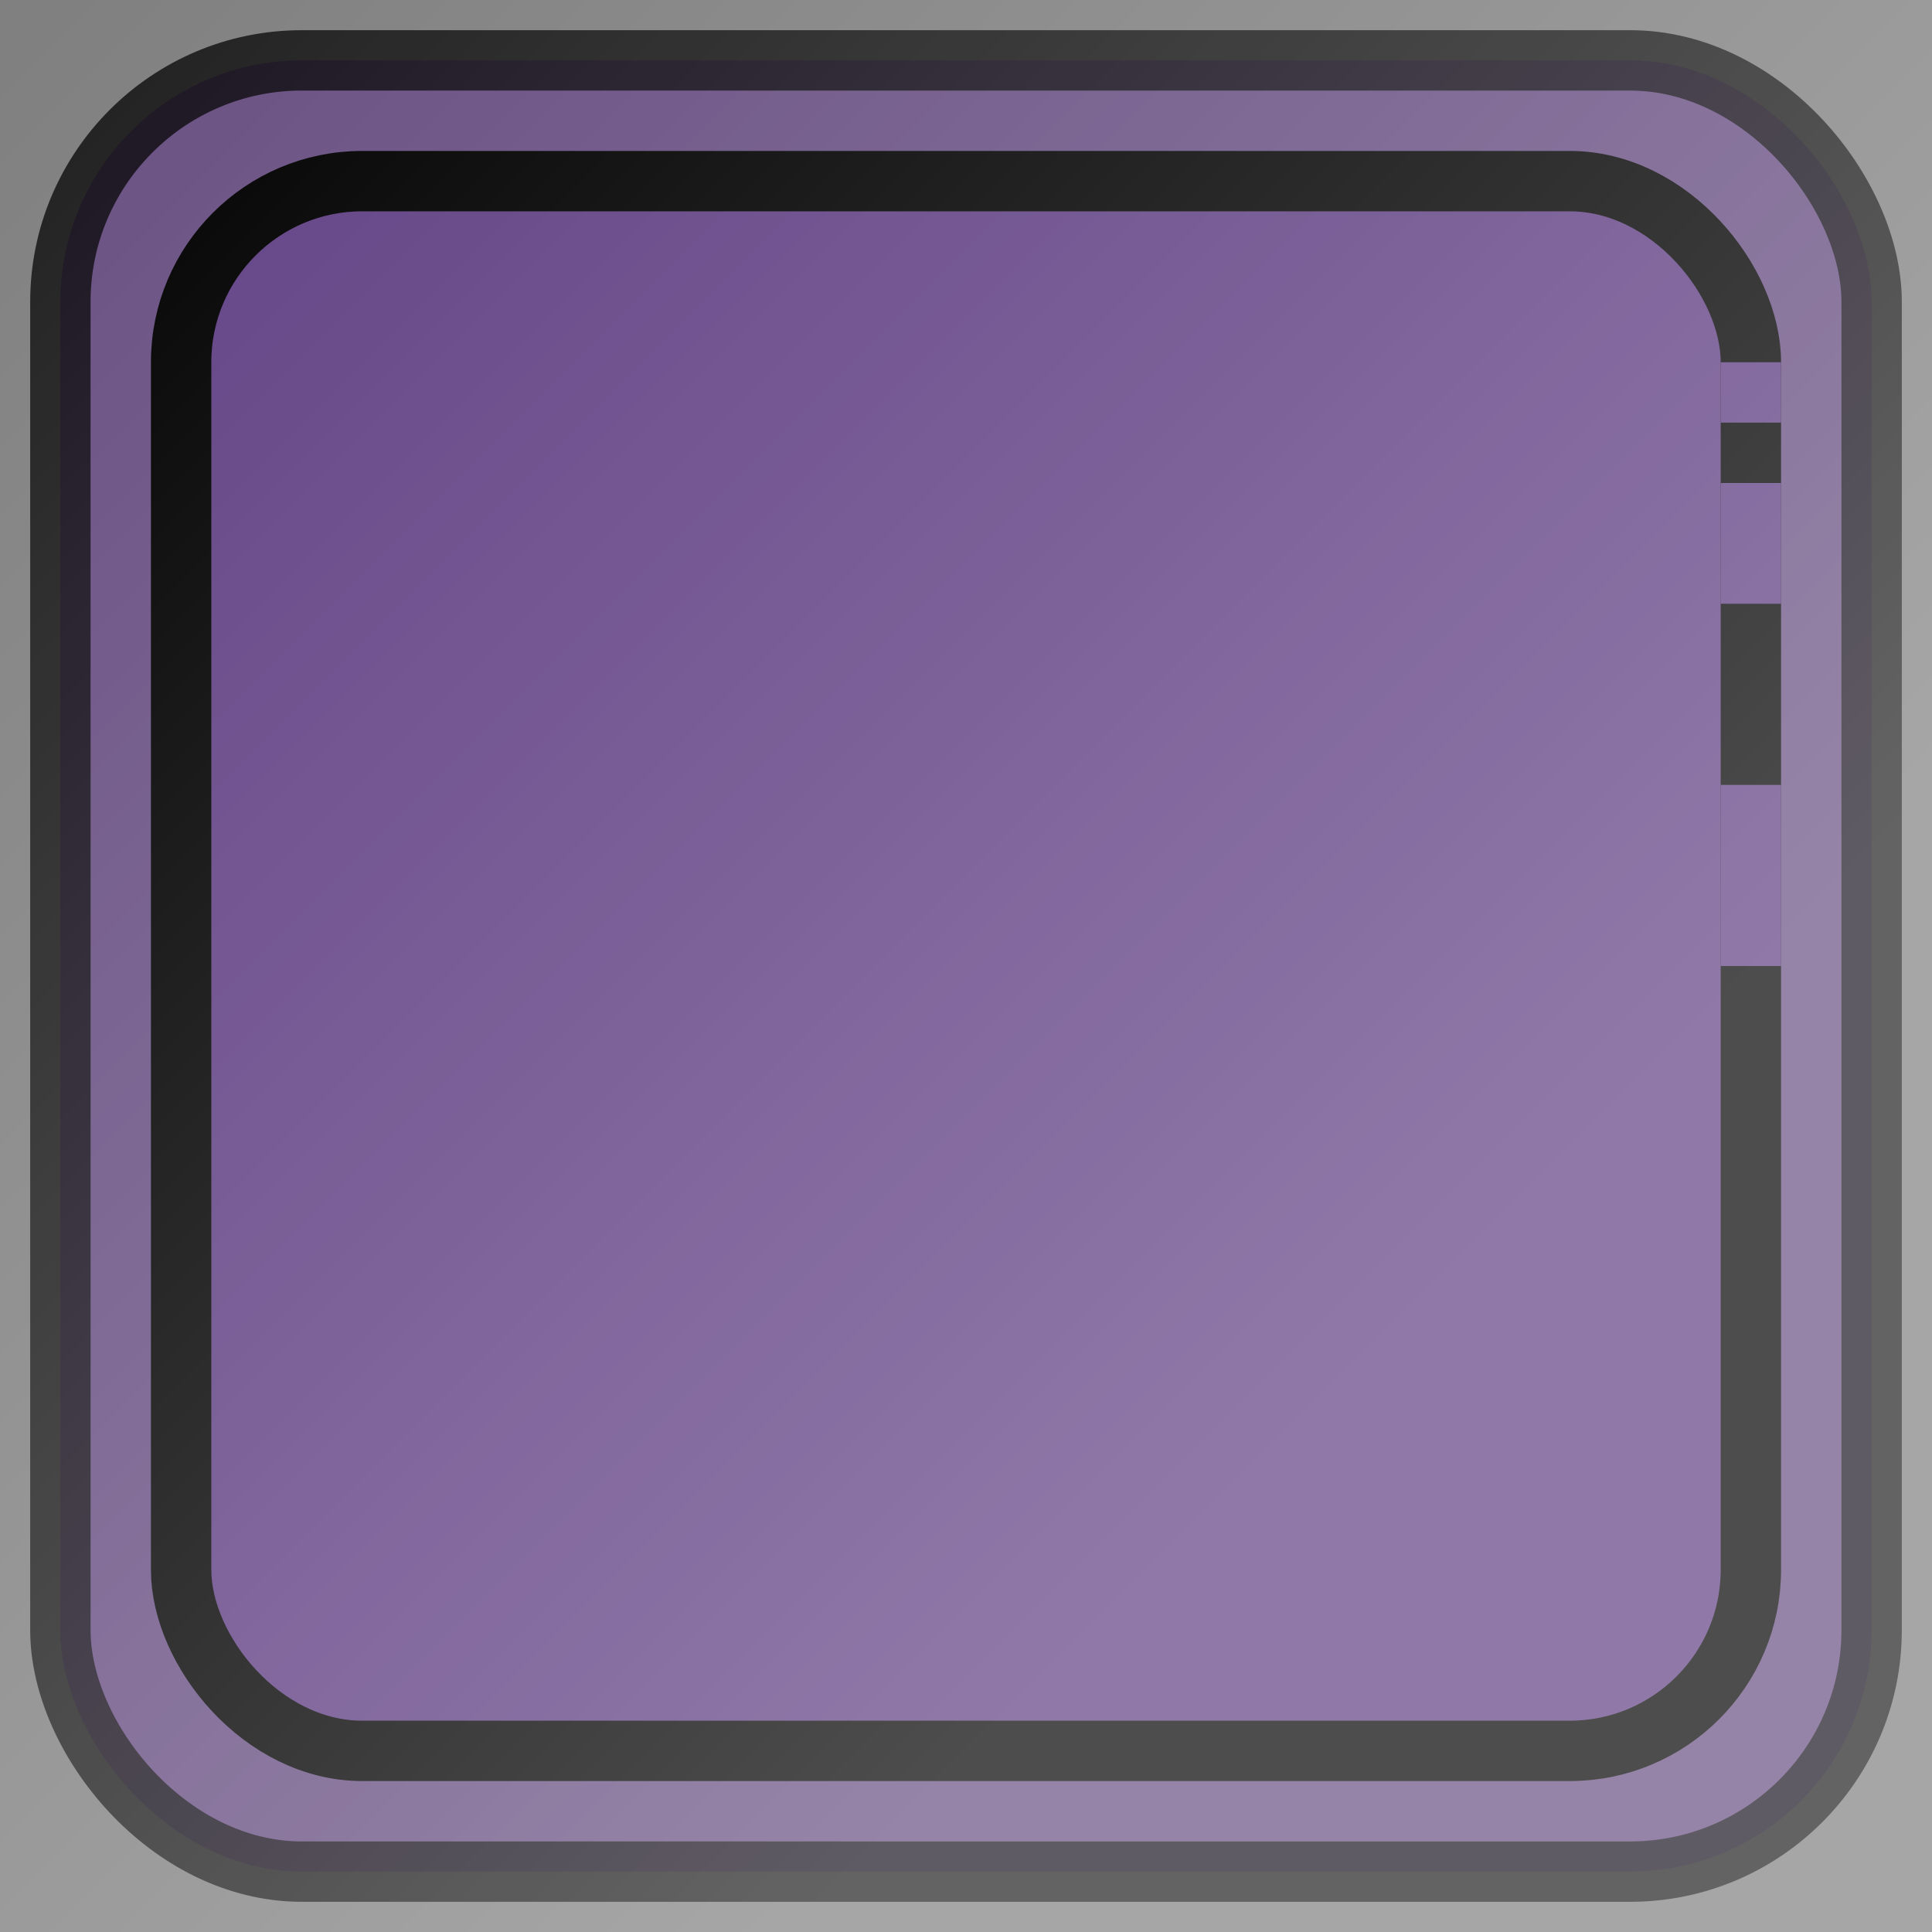 <?xml version="1.0" standalone="no"?>
<!DOCTYPE svg PUBLIC "-//W3C//DTD SVG 1.1//EN" "http://www.w3.org/Graphics/SVG/1.1/DTD/svg11.dtd">
<svg xmlns="http://www.w3.org/2000/svg" xmlns:xlink="http://www.w3.org/1999/xlink" version="1.1" width="160" height="160">
  <rect width="100%" height="100%" fill="#808080" stroke="none"/>
  <defs>
    <linearGradient id="grad1" x1="0%" y1="0%" x2="100%" y2="0%" gradientTransform="rotate(45)">
      <stop offset="0%" style="stop-color:rgb(255,255,255);stop-opacity:0" />
      <stop offset="100%" style="stop-color:rgb(255,255,255);stop-opacity:0.3" />
    </linearGradient>
  </defs>
  <rect x="5" y="5" rx="20" ry="20" width="150" height="150" style="fill:#603F83;stroke:black;stroke-width:5;opacity:0.75" />
  <rect x="15" y="15" rx="15" ry="15" width="130" height="130" style="fill:#603F83;stroke:black;stroke-width:5;opacity:1.0" />
  <line x1="145" y1="30" x2="145" y2="35" style="stroke:#603F83;stroke-width:5" />
  <line x1="145" y1="40" x2="145" y2="50" style="stroke:#603F83;stroke-width:5" />
  <line x1="145" y1="65" x2="145" y2="80" style="stroke:#603F83;stroke-width:5" />
  <rect x="0" y="0" width="160" height="160" fill="url(#grad1)" />
</svg>